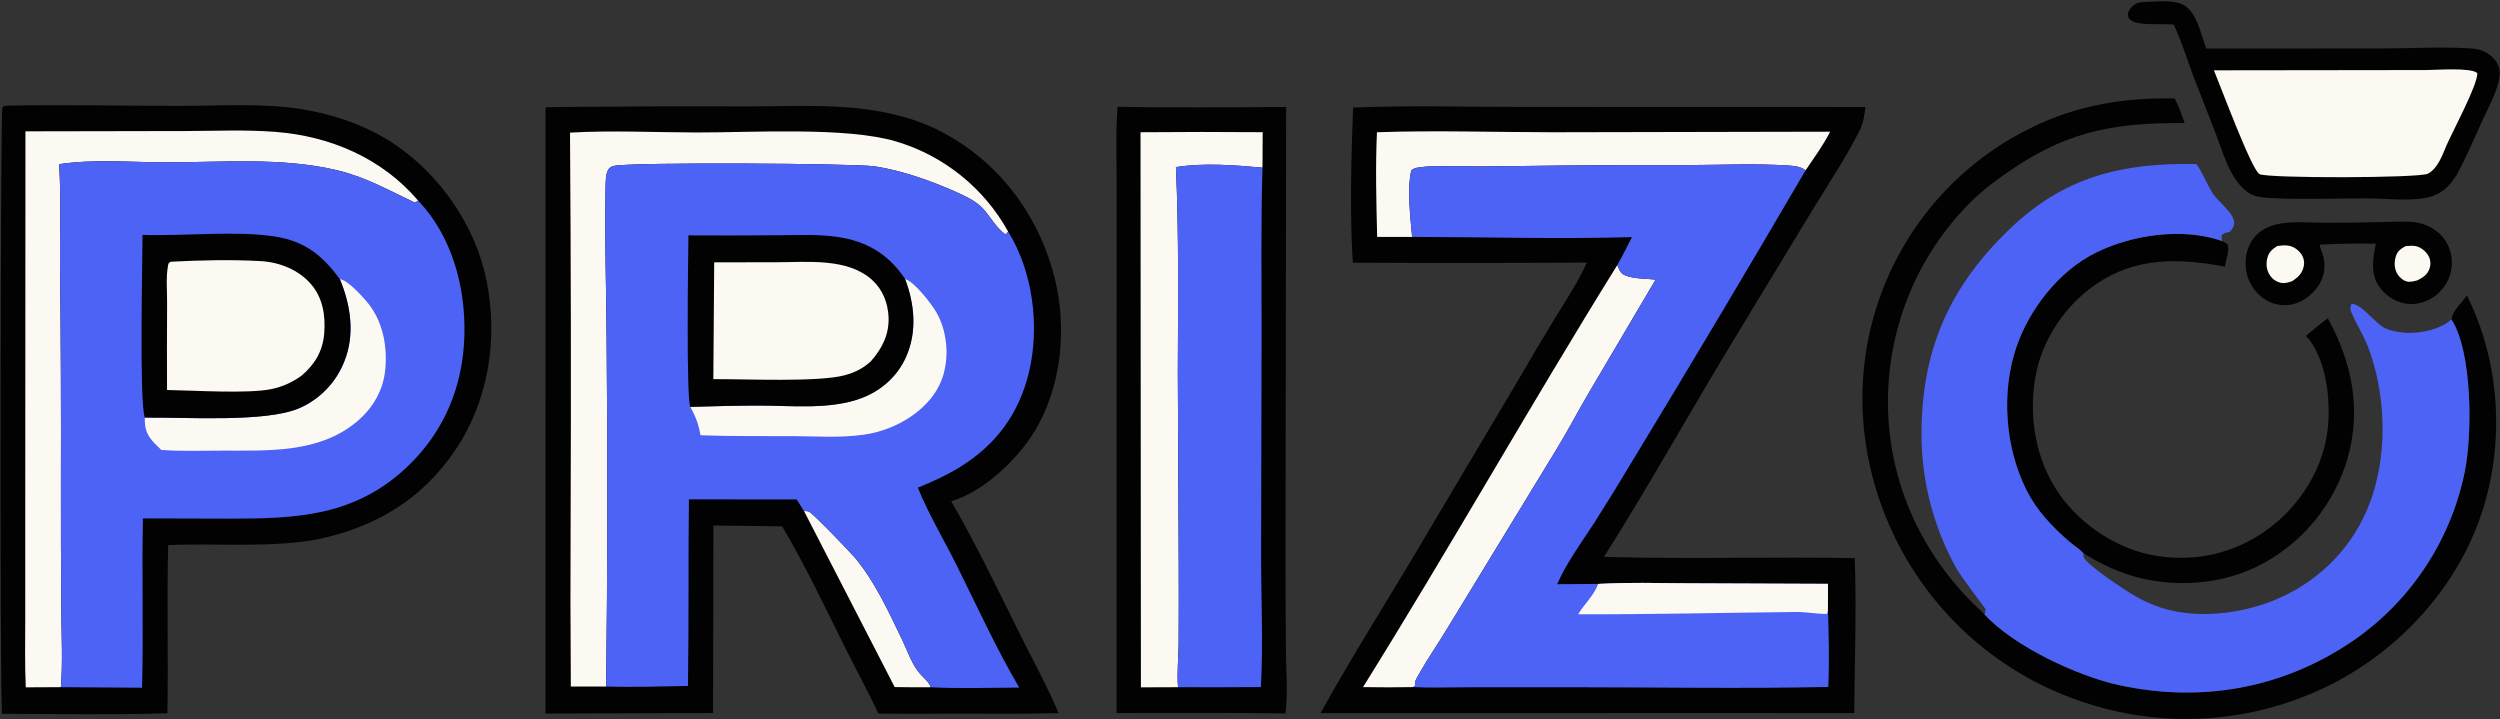 <svg width="278" height="80" viewBox="0 0 278 80" fill="none" xmlns="http://www.w3.org/2000/svg">
<rect x="0" y="0" width="278" height="80" fill="#333333" stroke="none"/>
<g clip-path="url(#clip0_321_602)">
<path d="M264.826 24.693C265.884 24.663 266.966 24.616 268.023 24.659C269.329 24.712 270.703 25.297 271.575 26.29C272.382 27.208 272.749 28.489 272.626 29.702C272.502 30.921 271.835 32.078 270.886 32.836C269.948 33.584 268.703 33.95 267.515 33.761C266.33 33.573 265.181 32.808 264.517 31.805C263.575 30.382 263.871 28.667 264.194 27.1C262.148 27.054 260.036 27.097 257.993 27.205L257.97 27.392C258.139 27.866 258.336 28.361 258.426 28.858C258.449 28.99 258.465 29.124 258.474 29.258C258.484 29.393 258.486 29.528 258.482 29.662C258.478 29.797 258.467 29.931 258.45 30.065C258.432 30.198 258.408 30.331 258.377 30.462C258.346 30.593 258.309 30.723 258.265 30.85C258.221 30.977 258.171 31.102 258.115 31.225C258.059 31.347 257.996 31.466 257.928 31.582C257.86 31.698 257.786 31.81 257.706 31.919C256.978 32.914 255.882 33.716 254.648 33.893C254.512 33.913 254.376 33.927 254.239 33.933C254.101 33.94 253.964 33.939 253.827 33.931C253.69 33.924 253.554 33.909 253.418 33.888C253.283 33.866 253.149 33.838 253.016 33.803C252.883 33.768 252.752 33.726 252.624 33.678C252.495 33.629 252.369 33.575 252.246 33.513C252.123 33.452 252.004 33.385 251.887 33.311C251.771 33.238 251.659 33.159 251.55 33.074C251.486 33.023 251.422 32.971 251.36 32.917C251.298 32.864 251.238 32.808 251.179 32.751C251.12 32.694 251.062 32.636 251.006 32.576C250.949 32.516 250.895 32.455 250.842 32.392C250.789 32.329 250.738 32.265 250.688 32.2C250.638 32.134 250.59 32.067 250.544 31.999C250.497 31.931 250.453 31.862 250.41 31.792C250.367 31.722 250.326 31.651 250.287 31.578C250.248 31.506 250.211 31.433 250.176 31.358C250.14 31.284 250.107 31.209 250.075 31.133C250.044 31.057 250.014 30.98 249.986 30.902C249.959 30.825 249.933 30.747 249.91 30.668C249.886 30.589 249.864 30.509 249.845 30.429C249.825 30.349 249.808 30.269 249.793 30.188C249.777 30.107 249.764 30.026 249.753 29.944C249.741 29.863 249.732 29.781 249.725 29.698C249.626 28.464 249.951 27.166 250.804 26.246C251.448 25.55 252.322 25.133 253.234 24.928C254.902 24.554 256.869 24.772 258.581 24.773C260.663 24.777 262.745 24.75 264.826 24.693Z" fill="#020203"/>
<path d="M267.498 27.372C267.848 27.338 268.253 27.301 268.601 27.364C269.188 27.47 269.766 27.943 270.048 28.462C270.078 28.516 270.104 28.572 270.128 28.628C270.152 28.685 270.173 28.743 270.19 28.802C270.208 28.861 270.222 28.921 270.233 28.981C270.244 29.042 270.252 29.103 270.256 29.164C270.261 29.226 270.262 29.287 270.26 29.349C270.258 29.41 270.252 29.471 270.244 29.533C270.235 29.593 270.223 29.654 270.208 29.713C270.193 29.773 270.174 29.832 270.153 29.889C269.903 30.574 269.443 30.854 268.823 31.171C268.476 31.261 268.037 31.386 267.682 31.307C267.242 31.21 266.83 30.856 266.597 30.479C266.25 29.918 266.217 29.221 266.391 28.595C266.578 27.924 266.925 27.691 267.498 27.372Z" fill="#FCF9F2"/>
<path d="M253.236 27.352C253.608 27.298 254.023 27.265 254.396 27.306C254.994 27.374 255.563 27.763 255.9 28.255C255.934 28.302 255.965 28.352 255.994 28.404C256.022 28.455 256.048 28.508 256.072 28.561C256.095 28.616 256.115 28.671 256.133 28.727C256.151 28.782 256.166 28.839 256.178 28.897C256.19 28.954 256.199 29.013 256.205 29.071C256.211 29.13 256.215 29.188 256.215 29.247C256.215 29.306 256.212 29.364 256.207 29.423C256.201 29.482 256.192 29.54 256.181 29.597C256.013 30.398 255.568 30.815 254.918 31.255C254.553 31.385 254.134 31.524 253.741 31.466C253.222 31.39 252.765 31.099 252.456 30.674C252.074 30.148 251.967 29.481 252.092 28.848C252.245 28.08 252.6 27.759 253.236 27.352Z" fill="#FCF9F2"/>
<path d="M231.676 61.52C231.254 61.043 230.55 60.615 230.059 60.187C228.15 58.517 226.47 56.757 225.324 54.458C222.979 49.752 222.516 43.666 224.198 38.672C225.649 34.364 228.973 30.115 233.066 28.094C237.164 26.071 242.73 25.286 247.106 26.801C247.32 26.928 247.656 27.041 247.726 27.29C247.922 27.99 247.497 28.935 247.407 29.646C242.269 28.693 237.493 28.549 232.991 31.665C229.583 34.024 227.034 37.855 226.325 41.966C225.561 46.391 226.391 51.218 228.98 54.924C231.408 58.399 235.503 61.096 239.679 61.792C244.185 62.543 248.55 61.521 252.237 58.81C255.601 56.336 258.143 52.445 258.767 48.273C259.241 45.105 258.829 40.629 256.92 37.945C256.77 37.734 256.59 37.544 256.409 37.36C257.209 36.682 258.008 36.014 258.851 35.392C261.554 40.31 262.617 45.516 261.033 51.036C260.942 51.343 260.844 51.647 260.739 51.949C260.633 52.25 260.521 52.549 260.401 52.845C260.281 53.141 260.153 53.434 260.019 53.724C259.885 54.014 259.743 54.3 259.595 54.583C259.447 54.866 259.292 55.145 259.13 55.42C258.968 55.695 258.8 55.966 258.625 56.233C258.45 56.5 258.268 56.762 258.08 57.02C257.892 57.278 257.698 57.531 257.498 57.779C257.298 58.028 257.092 58.271 256.88 58.509C256.668 58.747 256.45 58.98 256.227 59.207C256.003 59.434 255.775 59.656 255.54 59.873C255.306 60.089 255.067 60.299 254.822 60.503C254.578 60.707 254.329 60.905 254.075 61.097C253.82 61.289 253.562 61.475 253.299 61.654C253.036 61.833 252.768 62.006 252.497 62.172C252.225 62.338 251.95 62.497 251.67 62.649C247.255 65.058 241.68 65.45 236.904 63.977C235.047 63.405 233.328 62.541 231.676 61.52Z" fill="#020203"/>
<path d="M274.312 32.838C277.997 40.173 278.56 49.153 275.992 56.975C273.278 65.247 266.905 72.227 259.211 76.114C258.944 76.249 258.676 76.38 258.405 76.508C258.135 76.635 257.863 76.759 257.59 76.88C257.317 77.001 257.042 77.119 256.766 77.232C256.49 77.347 256.212 77.457 255.933 77.564C255.654 77.671 255.374 77.775 255.093 77.875C254.811 77.975 254.528 78.072 254.244 78.165C253.961 78.257 253.676 78.347 253.389 78.433C253.103 78.519 252.816 78.601 252.528 78.68C252.24 78.758 251.951 78.833 251.661 78.905C251.371 78.976 251.08 79.044 250.789 79.108C250.497 79.172 250.205 79.233 249.912 79.29C249.619 79.347 249.325 79.4 249.03 79.45C248.736 79.499 248.441 79.545 248.145 79.587C247.85 79.629 247.554 79.668 247.257 79.703C246.961 79.737 246.664 79.768 246.367 79.796C246.069 79.823 245.772 79.847 245.474 79.867C245.176 79.886 244.878 79.903 244.579 79.915C244.281 79.928 243.983 79.936 243.684 79.941C243.386 79.946 243.087 79.948 242.789 79.945C242.491 79.943 242.192 79.936 241.894 79.927C241.595 79.917 241.297 79.903 240.999 79.885C240.701 79.868 240.403 79.847 240.106 79.822C239.808 79.797 239.511 79.769 239.214 79.737C238.918 79.704 238.621 79.668 238.325 79.629C238.029 79.589 237.734 79.546 237.439 79.499C237.144 79.452 236.85 79.401 236.556 79.347C236.263 79.292 235.97 79.234 235.678 79.172C235.386 79.111 235.094 79.045 234.804 78.976C234.513 78.907 234.224 78.835 233.935 78.758C233.646 78.682 233.358 78.602 233.072 78.519C232.785 78.436 232.499 78.348 232.215 78.258C231.93 78.167 231.646 78.073 231.364 77.975C231.086 77.881 230.809 77.783 230.534 77.682C230.258 77.581 229.984 77.476 229.711 77.368C229.438 77.26 229.167 77.149 228.896 77.034C228.626 76.919 228.357 76.801 228.09 76.68C227.822 76.559 227.557 76.434 227.292 76.306C227.028 76.178 226.765 76.047 226.504 75.912C226.243 75.778 225.984 75.64 225.726 75.499C225.468 75.358 225.212 75.214 224.958 75.067C224.704 74.919 224.451 74.769 224.201 74.615C223.95 74.462 223.702 74.305 223.455 74.145C223.208 73.986 222.964 73.823 222.721 73.657C222.478 73.492 222.238 73.323 221.999 73.151C221.76 72.979 221.524 72.805 221.29 72.627C221.055 72.449 220.823 72.269 220.593 72.086C220.363 71.902 220.136 71.716 219.91 71.527C219.685 71.338 219.462 71.146 219.241 70.952C219.021 70.757 218.802 70.56 218.587 70.36C218.371 70.16 218.157 69.958 217.947 69.752C217.736 69.547 217.527 69.339 217.322 69.129C217.116 68.918 216.912 68.706 216.712 68.49C216.511 68.275 216.314 68.057 216.118 67.837C215.923 67.616 215.73 67.394 215.541 67.168C215.351 66.943 215.164 66.716 214.98 66.486C214.795 66.256 214.614 66.024 214.435 65.79C214.257 65.556 214.081 65.32 213.908 65.081C213.736 64.842 213.566 64.602 213.399 64.359C213.232 64.116 213.068 63.871 212.907 63.624C212.746 63.377 212.588 63.129 212.433 62.878C212.278 62.627 212.127 62.374 211.978 62.12C211.829 61.865 211.684 61.609 211.542 61.351C211.399 61.093 211.26 60.833 211.124 60.571C210.988 60.31 210.855 60.047 210.726 59.782C206.718 51.536 205.919 42.181 208.906 33.438C208.996 33.176 209.088 32.915 209.184 32.656C209.281 32.396 209.38 32.138 209.482 31.88C209.585 31.623 209.69 31.367 209.799 31.113C209.907 30.858 210.019 30.605 210.134 30.354C210.249 30.102 210.367 29.852 210.488 29.603C210.609 29.354 210.734 29.107 210.861 28.861C210.988 28.616 211.118 28.372 211.252 28.129C211.385 27.887 211.521 27.646 211.66 27.407C211.799 27.168 211.942 26.931 212.087 26.695C212.232 26.46 212.38 26.227 212.531 25.995C212.681 25.763 212.835 25.533 212.991 25.305C213.148 25.077 213.307 24.852 213.469 24.628C213.631 24.404 213.796 24.182 213.964 23.962C214.131 23.742 214.301 23.525 214.474 23.309C214.647 23.094 214.823 22.88 215.001 22.669C215.179 22.458 215.36 22.249 215.543 22.042C215.726 21.836 215.912 21.632 216.101 21.43C216.289 21.227 216.48 21.028 216.673 20.831C216.866 20.634 217.062 20.439 217.26 20.247C217.458 20.054 217.659 19.864 217.861 19.677C218.064 19.49 218.269 19.305 218.477 19.123C218.684 18.941 218.894 18.761 219.105 18.584C219.317 18.407 219.531 18.233 219.747 18.061C219.963 17.89 220.181 17.721 220.402 17.555C220.622 17.389 220.844 17.226 221.068 17.065C221.293 16.904 221.519 16.747 221.747 16.592C221.975 16.437 222.205 16.285 222.437 16.136C222.669 15.987 222.903 15.84 223.138 15.697C223.374 15.554 223.611 15.413 223.85 15.276C224.089 15.139 224.33 15.004 224.572 14.873C224.814 14.742 225.058 14.613 225.304 14.488C225.549 14.363 225.796 14.241 226.045 14.122C231.006 11.687 236.344 10.825 241.822 10.951C242.295 11.831 242.609 12.742 242.933 13.686C235.562 13.632 230.293 14.458 224.062 18.607C222.326 19.762 220.649 20.985 219.156 22.452C218.976 22.632 218.797 22.814 218.621 22.998C218.445 23.182 218.271 23.368 218.1 23.557C217.928 23.745 217.759 23.936 217.592 24.128C217.425 24.321 217.261 24.515 217.099 24.712C216.937 24.909 216.777 25.107 216.62 25.308C216.462 25.509 216.307 25.711 216.155 25.915C216.003 26.12 215.853 26.326 215.705 26.534C215.558 26.742 215.413 26.952 215.271 27.164C215.129 27.375 214.989 27.589 214.852 27.804C214.715 28.019 214.581 28.236 214.449 28.454C214.317 28.672 214.188 28.893 214.062 29.114C213.935 29.336 213.811 29.559 213.691 29.784C213.57 30.008 213.451 30.235 213.336 30.462C213.221 30.69 213.108 30.919 212.998 31.149C212.888 31.379 212.781 31.611 212.677 31.844C212.573 32.077 212.471 32.312 212.373 32.547C212.274 32.783 212.178 33.019 212.086 33.257C211.993 33.495 211.903 33.734 211.816 33.974C211.729 34.214 211.645 34.456 211.564 34.698C211.483 34.94 211.405 35.183 211.33 35.427C211.255 35.671 211.183 35.916 211.114 36.162C211.044 36.408 210.978 36.655 210.915 36.902C210.852 37.15 210.792 37.398 210.735 37.647C210.678 37.896 210.624 38.146 210.573 38.396C210.522 38.646 210.474 38.897 210.429 39.149C210.384 39.4 210.342 39.653 210.303 39.905C210.265 40.157 210.229 40.41 210.196 40.664C210.164 40.917 210.134 41.171 210.108 41.425C210.081 41.68 210.058 41.934 210.038 42.189C210.018 42.443 210 42.698 209.986 42.954C209.972 43.209 209.962 43.464 209.954 43.72C209.946 43.975 209.941 44.23 209.94 44.486C209.886 53.075 213.312 60.98 219.335 67.03C219.777 67.47 220.227 67.902 220.682 68.327C223.922 71.873 231.055 75.207 235.727 76.206C244.635 78.11 253.436 76.641 261.094 71.629C261.3 71.494 261.504 71.356 261.707 71.216C261.91 71.076 262.111 70.934 262.311 70.789C262.51 70.643 262.707 70.496 262.903 70.346C263.099 70.196 263.293 70.043 263.485 69.889C263.677 69.734 263.867 69.577 264.055 69.417C264.243 69.258 264.429 69.096 264.614 68.931C264.798 68.767 264.98 68.601 265.16 68.432C265.34 68.264 265.518 68.093 265.694 67.92C265.87 67.747 266.044 67.571 266.215 67.394C266.387 67.216 266.556 67.037 266.723 66.855C266.891 66.674 267.056 66.49 267.218 66.304C267.381 66.118 267.541 65.931 267.7 65.741C267.858 65.551 268.013 65.36 268.167 65.166C268.32 64.972 268.471 64.777 268.62 64.58C268.769 64.382 268.915 64.183 269.058 63.982C269.202 63.781 269.344 63.579 269.482 63.374C269.621 63.17 269.757 62.964 269.891 62.756C270.025 62.548 270.156 62.339 270.284 62.127C270.413 61.916 270.539 61.703 270.663 61.489C270.786 61.275 270.907 61.059 271.025 60.842C271.143 60.625 271.258 60.406 271.371 60.186C271.484 59.966 271.594 59.745 271.701 59.522C271.808 59.299 271.913 59.075 272.015 58.849C272.116 58.624 272.216 58.397 272.312 58.169C272.408 57.941 272.502 57.712 272.592 57.482C272.683 57.252 272.771 57.021 272.856 56.788C272.941 56.556 273.023 56.323 273.102 56.088C273.181 55.854 273.258 55.618 273.331 55.382C273.405 55.146 273.475 54.908 273.543 54.67C273.611 54.432 273.675 54.193 273.737 53.954C273.799 53.714 273.858 53.474 273.914 53.232C273.97 52.991 274.023 52.749 274.073 52.507C274.929 48.36 274.943 39.131 272.602 35.522C272.749 34.468 273.761 33.706 274.312 32.838Z" fill="#020203"/>
<path d="M238.717 0.21C239.959 0.172 241.513 -0.03 242.671 0.482C244.256 1.183 244.775 3.899 245.327 5.4L264.967 5.389C268.196 5.386 271.54 5.169 274.756 5.386C275.285 5.422 275.769 5.508 276.255 5.736C276.973 6.073 277.658 6.721 277.884 7.505C278.079 8.173 277.89 8.984 277.692 9.629C277.29 10.934 276.58 12.223 276.015 13.469C275.098 15.476 274.228 17.522 273.186 19.465C272.644 20.29 272.06 21.02 271.18 21.501C270.466 21.89 269.711 22.049 268.909 22.123C267.021 22.297 265.016 22.064 263.112 22.06C259.645 22.052 256.115 22.21 252.656 22.033C252.008 22 251.247 21.954 250.635 21.731C249.709 21.393 248.98 20.558 248.461 19.749C247.545 18.321 247.035 16.549 246.432 14.964C245.566 12.691 244.639 10.441 243.79 8.162C243.14 6.418 242.584 4.587 241.8 2.902L241.722 2.74C240.544 2.581 237.839 2.931 236.941 2.229C236.634 1.989 236.65 1.893 236.606 1.529C236.704 1.238 236.812 1.032 237.017 0.807C237.53 0.242 238.002 0.249 238.717 0.21Z" fill="#020203"/>
<path d="M246.188 7.82L269.775 7.79C270.801 7.788 274.826 7.477 275.477 8.131C275.537 9.406 272.722 14.627 272.05 16.17C271.604 17.237 271.066 18.762 269.974 19.317C269.004 19.81 252.218 19.845 251.258 19.364C250.385 18.926 246.91 9.538 246.188 7.82Z" fill="#FCF9F2"/>
<path d="M220.683 68.327C220.726 68.182 220.822 67.871 220.776 67.71C220.771 67.694 218.063 64.09 217.633 63.346C217.463 63.045 217.298 62.742 217.139 62.436C216.979 62.13 216.825 61.821 216.676 61.51C216.526 61.198 216.383 60.884 216.244 60.568C216.105 60.251 215.972 59.933 215.844 59.612C215.717 59.291 215.594 58.968 215.477 58.642C215.36 58.317 215.249 57.99 215.143 57.661C215.037 57.333 214.937 57.002 214.843 56.669C214.748 56.337 214.659 56.003 214.576 55.668C214.492 55.332 214.414 54.996 214.343 54.658C214.271 54.319 214.204 53.98 214.144 53.64C214.083 53.3 214.029 52.958 213.98 52.616C213.93 52.274 213.887 51.931 213.85 51.587C213.813 51.243 213.781 50.899 213.755 50.554C213.729 50.21 213.709 49.865 213.695 49.519C213.681 49.173 213.673 48.828 213.671 48.482C213.668 48.136 213.672 47.791 213.681 47.445C213.858 38.492 216.98 31.749 223.373 25.564C229.472 19.663 235.925 18.076 244.231 18.243C244.984 19.258 245.388 20.473 246.071 21.528C246.68 22.47 248.509 23.735 248.442 24.851C248.419 25.221 248.187 25.54 247.938 25.787C247.593 25.869 247.263 25.897 247.034 26.194C247.05 26.492 247.035 26.403 247.078 26.651C247.087 26.701 247.097 26.751 247.106 26.801C242.73 25.286 237.164 26.071 233.066 28.094C228.973 30.115 225.649 34.364 224.198 38.672C222.516 43.666 222.979 49.752 225.324 54.458C226.47 56.757 228.15 58.516 230.059 60.187C230.55 60.615 231.254 61.043 231.676 61.52C231.673 61.653 231.649 61.807 231.699 61.939C232.04 62.843 236.527 65.78 237.458 66.302C238.361 66.814 239.304 67.236 240.287 67.566C244.675 69.011 250.365 68.14 254.43 66.045C258.947 63.717 262.288 59.865 263.85 54.984C265.502 49.822 265.244 43.641 263.329 38.589C262.812 37.227 262.016 36.033 261.465 34.715C261.308 34.34 261.356 34.167 261.482 33.792C262.564 33.747 264.109 35.953 265.195 36.479C265.914 36.828 266.88 36.98 267.669 37.012C269.254 37.075 271.396 36.615 272.602 35.522C274.943 39.131 274.929 48.36 274.073 52.507C274.023 52.749 273.97 52.991 273.914 53.232C273.858 53.474 273.799 53.714 273.737 53.954C273.676 54.193 273.611 54.432 273.543 54.67C273.475 54.908 273.405 55.146 273.332 55.382C273.258 55.618 273.182 55.854 273.102 56.088C273.023 56.323 272.941 56.556 272.856 56.788C272.771 57.021 272.683 57.252 272.592 57.482C272.502 57.712 272.408 57.941 272.312 58.169C272.216 58.397 272.117 58.624 272.015 58.849C271.913 59.075 271.808 59.299 271.701 59.522C271.594 59.745 271.484 59.966 271.371 60.186C271.258 60.406 271.143 60.625 271.025 60.842C270.907 61.059 270.786 61.275 270.663 61.489C270.539 61.703 270.413 61.916 270.285 62.127C270.156 62.339 270.025 62.548 269.891 62.756C269.758 62.964 269.621 63.17 269.483 63.374C269.344 63.579 269.202 63.781 269.059 63.982C268.915 64.183 268.769 64.382 268.62 64.58C268.471 64.777 268.32 64.972 268.167 65.166C268.014 65.36 267.858 65.551 267.7 65.741C267.542 65.931 267.381 66.118 267.218 66.304C267.056 66.49 266.891 66.674 266.723 66.855C266.556 67.037 266.387 67.216 266.215 67.394C266.044 67.571 265.87 67.747 265.694 67.92C265.518 68.093 265.34 68.264 265.16 68.432C264.98 68.601 264.798 68.767 264.614 68.931C264.429 69.096 264.243 69.258 264.055 69.417C263.867 69.577 263.677 69.734 263.485 69.889C263.293 70.043 263.099 70.196 262.903 70.346C262.708 70.496 262.51 70.643 262.311 70.789C262.111 70.934 261.91 71.076 261.708 71.216C261.505 71.356 261.3 71.494 261.094 71.629C253.437 76.641 244.635 78.11 235.727 76.206C231.055 75.207 223.922 71.873 220.683 68.327Z" fill="#4D63F5"/>
<path d="M124.278 11.87C130.518 12.002 136.78 11.921 143.021 11.899L142.95 59.207C142.941 63.488 142.954 67.768 142.989 72.049C143.008 74.421 143.23 76.989 142.952 79.334C136.694 79.234 130.423 79.296 124.163 79.284L124.166 34.749L124.168 20.231C124.171 17.465 124.056 14.626 124.278 11.87Z" fill="#020203"/>
<path d="M126.826 14.706C131.354 14.665 135.883 14.663 140.411 14.7L140.389 18.642C137.223 18.358 133.917 18.091 130.761 18.58C131.106 26.212 130.99 33.847 130.973 41.484L131.071 62.466C131.086 65.559 131.082 68.652 131.061 71.745C131.043 73.282 130.866 74.888 130.993 76.417L126.869 76.433L126.826 14.706Z" fill="#FCF9F2"/>
<path d="M130.761 18.58C133.917 18.091 137.223 18.358 140.389 18.642C140.206 24.757 140.29 30.887 140.291 37.004L140.235 61.345C140.224 66.333 140.483 71.428 140.21 76.402C137.138 76.426 134.066 76.431 130.993 76.417C130.866 74.888 131.043 73.282 131.061 71.745C131.082 68.652 131.086 65.559 131.072 62.466L130.973 41.484C130.99 33.847 131.106 26.212 130.761 18.58Z" fill="#4D63F5"/>
<path d="M169.244 11.885L207.437 11.896C207.315 12.801 207.223 13.644 206.81 14.473C205.315 17.472 203.362 20.379 201.617 23.242L193.291 36.969C188.236 45.239 183.55 53.727 178.363 61.923C187.642 62.195 196.959 61.894 206.246 62.061C206.467 67.779 206.223 73.567 206.193 79.292L187.148 79.286L146.837 79.302C149.973 73.665 153.376 68.199 156.705 62.677L168.971 42.02C170.258 39.797 171.569 37.589 172.904 35.395C174.141 33.374 175.494 31.367 176.454 29.194C167.78 29.253 159.105 29.259 150.431 29.21C150.089 23.694 150.252 17.498 150.464 11.959C156.692 11.697 163.005 11.899 169.244 11.885Z" fill="#020203"/>
<path d="M153.117 14.705C159.652 14.479 166.268 14.705 172.813 14.707L203.507 14.644C202.757 16.152 201.722 17.541 200.785 18.936C200.187 18.497 199.541 18.452 198.822 18.404C195.16 18.162 191.383 18.347 187.707 18.358C181.438 18.339 175.168 18.375 168.899 18.465C166.637 18.502 164.376 18.513 162.114 18.499C160.734 18.497 159.276 18.404 157.91 18.602C157.499 18.662 157.235 18.674 156.932 18.963C156.451 20.983 156.838 24.23 157.026 26.343L153.141 26.35C153.046 22.505 152.939 18.545 153.117 14.705Z" fill="#FCF9F2"/>
<path d="M151.567 76.406C161.23 60.915 170.204 44.983 179.843 29.475C180.091 30.037 180.161 30.409 180.769 30.642C181.769 31.026 183.041 30.976 184.107 31.09L176.674 43.686C175.438 45.79 174.32 47.945 173.044 50.029L161.037 69.72C159.962 71.518 158.757 73.239 157.729 75.064C157.495 75.48 157.303 75.768 157.346 76.264L157.149 76.404C155.289 76.442 153.428 76.442 151.567 76.406Z" fill="#FCF9F2"/>
<path d="M157.026 26.343C156.838 24.229 156.451 20.983 156.933 18.962C157.235 18.674 157.499 18.662 157.91 18.602C159.276 18.404 160.734 18.497 162.114 18.499C164.376 18.513 166.637 18.502 168.899 18.465C175.168 18.375 181.438 18.339 187.707 18.358C191.383 18.347 195.16 18.162 198.823 18.404C199.541 18.451 200.187 18.497 200.785 18.936C194.451 29.769 188.027 40.549 181.514 51.274C180.147 53.565 178.748 55.835 177.317 58.086C175.887 60.303 174.21 62.538 173.159 64.963L177.71 64.932C180.989 64.739 184.298 64.844 187.582 64.857L203.273 64.92L203.264 67.662C203.355 70.55 203.439 73.502 203.304 76.39C193.874 76.592 184.412 76.426 174.979 76.422L163.118 76.426C161.142 76.424 159.121 76.509 157.149 76.404L157.346 76.264C157.303 75.768 157.495 75.48 157.729 75.064C158.757 73.239 159.962 71.518 161.037 69.72L173.043 50.029C174.32 47.945 175.438 45.79 176.674 43.686L184.107 31.09C183.041 30.976 181.769 31.026 180.769 30.642C180.161 30.409 180.091 30.037 179.843 29.475C180.421 28.459 180.941 27.41 181.47 26.368C173.35 26.598 165.154 26.359 157.026 26.343Z" fill="#4D63F5"/>
<path d="M177.711 64.932C180.989 64.739 184.299 64.844 187.582 64.857L203.273 64.92L203.264 67.662C203.273 67.906 203.251 68.042 203.156 68.267C202.045 68.289 200.879 68.042 199.735 68.053C191.65 68.133 183.579 68.332 175.49 68.306C176.152 67.203 177.309 66.133 177.711 64.932Z" fill="#FCF9F2"/>
<path d="M0.863 11.745C7.172 11.637 13.503 11.762 19.815 11.774C24.331 11.783 29.152 11.427 33.609 12.149C37.148 12.722 40.811 13.992 43.809 15.995C48.94 19.423 52.898 25.144 54.112 31.247C55.398 37.717 54.329 44.567 50.622 50.061C46.786 55.747 41.379 58.813 34.754 60.082C29.453 60.9 24.043 60.401 18.703 60.609C18.542 66.838 18.729 73.08 18.614 79.312C12.496 79.503 6.342 79.393 0.221 79.373C-0.056 74.301 0.069 12.422 0.256 12.013C0.295 11.928 0.369 11.866 0.425 11.792L0.863 11.745Z" fill="#020203"/>
<path d="M2.829 14.604L20.608 14.571C23.931 14.563 27.335 14.407 30.646 14.666C36.745 15.143 42.487 17.599 46.506 22.318L46.123 22.525C43.245 21.178 40.763 19.731 37.618 18.965C31.33 17.435 24.594 18.078 18.186 18.051C14.372 18.035 10.351 17.686 6.569 18.257C6.813 21.929 6.638 25.69 6.672 29.376C6.764 37.469 6.798 45.563 6.774 53.657C6.764 58.446 6.78 63.234 6.82 68.023C6.835 70.782 6.988 73.668 6.768 76.412L2.868 76.432C2.744 73.839 2.81 71.221 2.807 68.624L2.809 54.998L2.829 14.604Z" fill="#FCF9F2"/>
<path d="M6.569 18.257C10.351 17.686 14.372 18.035 18.186 18.051C24.594 18.078 31.33 17.435 37.618 18.965C40.763 19.731 43.245 21.178 46.123 22.525L46.506 22.318C50.261 26.268 51.77 31.881 51.643 37.227C51.508 42.926 49.413 47.994 45.269 51.921C39.459 57.427 32.944 57.679 25.472 57.674L15.892 57.646C15.762 63.919 15.966 70.205 15.798 76.475L6.768 76.412C6.988 73.668 6.835 70.782 6.82 68.023C6.78 63.234 6.764 58.445 6.774 53.657C6.798 45.563 6.764 37.469 6.672 29.376C6.638 25.69 6.813 21.929 6.569 18.257Z" fill="#4D63F5"/>
<path d="M37.795 31.053C38.633 31.123 40.198 32.856 40.752 33.504C42.536 35.59 43.086 38.349 42.846 41.041C42.634 43.428 41.434 45.437 39.622 46.937C35.434 50.403 29.801 50.103 24.694 50.108C22.458 50.11 20.164 50.202 17.934 50.031C16.858 48.99 16.143 48.382 16.107 46.804C16.104 46.683 16.102 46.562 16.101 46.44C20.551 46.376 29.479 47.002 33.239 45.408C33.381 45.347 33.522 45.282 33.662 45.214C33.801 45.146 33.939 45.074 34.075 44.999C34.211 44.924 34.345 44.846 34.477 44.764C34.609 44.682 34.739 44.597 34.867 44.508C34.995 44.42 35.121 44.329 35.244 44.234C35.367 44.14 35.488 44.042 35.607 43.941C35.726 43.841 35.842 43.737 35.955 43.631C36.069 43.525 36.179 43.415 36.287 43.303C36.396 43.191 36.501 43.077 36.603 42.96C36.706 42.843 36.805 42.723 36.902 42.601C36.999 42.479 37.092 42.354 37.182 42.227C37.273 42.1 37.36 41.971 37.444 41.84C37.529 41.709 37.609 41.576 37.687 41.441C37.764 41.306 37.839 41.168 37.91 41.029C37.98 40.891 38.048 40.75 38.111 40.608C38.175 40.465 38.236 40.322 38.292 40.176C39.488 37.194 39 33.933 37.795 31.053Z" fill="#FCF9F2"/>
<path d="M15.851 26.118C20.42 26.278 26.138 25.621 30.531 26.295C33.862 26.806 35.834 28.358 37.795 31.053C39 33.933 39.488 37.194 38.292 40.176C38.236 40.322 38.175 40.465 38.111 40.608C38.047 40.75 37.98 40.891 37.91 41.029C37.839 41.168 37.764 41.306 37.687 41.441C37.609 41.576 37.528 41.709 37.444 41.84C37.36 41.971 37.273 42.1 37.182 42.227C37.092 42.354 36.999 42.479 36.902 42.601C36.805 42.723 36.706 42.843 36.603 42.96C36.501 43.077 36.396 43.192 36.287 43.303C36.179 43.415 36.069 43.525 35.955 43.631C35.842 43.737 35.725 43.841 35.607 43.941C35.488 44.042 35.367 44.14 35.244 44.234C35.12 44.329 34.995 44.42 34.867 44.508C34.739 44.597 34.609 44.682 34.477 44.764C34.345 44.846 34.211 44.924 34.075 44.999C33.939 45.074 33.801 45.146 33.662 45.214C33.522 45.282 33.381 45.347 33.238 45.408C29.479 47.002 20.551 46.376 16.101 46.44C15.484 44.727 15.842 29.189 15.851 26.118Z" fill="#020203"/>
<path d="M18.993 29.103C22.254 28.936 25.737 28.848 28.995 29.036C31.089 29.157 33.214 29.995 34.605 31.621C35.897 33.131 36.202 35.081 36.058 37.009C35.909 39.006 35.052 40.456 33.575 41.739C32.539 42.501 31.444 43.001 30.188 43.264C27.585 43.811 21.547 43.41 18.574 43.368C18.56 40.147 18.563 36.926 18.582 33.705C18.59 32.374 18.44 30.815 18.688 29.519C18.75 29.192 18.745 29.267 18.993 29.103Z" fill="#FCF9F2"/>
<path d="M63.154 11.886C69.828 11.824 76.502 11.806 83.176 11.834C87.435 11.836 91.888 11.584 96.115 12.132C99.207 12.532 102.114 13.268 104.879 14.749C110.88 17.965 115.086 23.371 117.01 29.91C118.666 35.537 118.269 42.072 115.455 47.263C113.587 50.708 109.58 54.61 105.776 55.742C108.514 60.455 110.91 65.465 113.332 70.351C114.798 73.31 116.432 76.248 117.711 79.292C113.882 79.41 110.033 79.343 106.202 79.349C103.36 79.376 100.518 79.376 97.677 79.348C96.507 76.838 95.159 74.401 93.93 71.918C91.707 67.427 89.529 62.833 86.972 58.526L79.332 58.435L79.29 79.286L60.658 79.345L60.666 11.928L63.154 11.886Z" fill="#020203"/>
<path d="M89.405 56.828C89.578 56.842 89.756 56.825 89.923 56.872C90.309 56.982 94.585 61.438 95.1 62.055C97.325 64.726 98.828 68.058 100.338 71.181C100.939 72.426 101.436 73.994 102.381 75.005C102.732 75.382 103.367 75.917 103.485 76.422C102.154 76.442 100.82 76.413 99.489 76.403L89.405 56.828Z" fill="#FCF9F2"/>
<path d="M63.385 14.747C68.023 14.482 72.779 14.72 77.427 14.732C83.636 14.748 94.026 14.081 99.599 15.717C99.927 15.814 100.253 15.918 100.576 16.031C100.899 16.143 101.219 16.263 101.536 16.391C101.853 16.519 102.167 16.655 102.478 16.799C102.788 16.942 103.096 17.093 103.399 17.251C103.702 17.41 104.002 17.575 104.297 17.748C104.592 17.921 104.883 18.102 105.17 18.289C105.457 18.476 105.739 18.67 106.016 18.871C106.293 19.072 106.565 19.28 106.833 19.494C107.1 19.709 107.362 19.93 107.619 20.157C107.875 20.384 108.126 20.617 108.371 20.857C108.617 21.096 108.856 21.341 109.09 21.593C109.324 21.844 109.551 22.1 109.772 22.363C109.993 22.625 110.208 22.892 110.416 23.165C110.625 23.438 110.826 23.716 111.021 23.998C111.216 24.281 111.404 24.568 111.585 24.86C111.766 25.152 111.94 25.448 112.106 25.748L111.857 26.075C110.829 25.507 109.981 23.792 109.059 22.948C108.304 22.257 107.291 21.79 106.366 21.373C103.611 20.133 100.274 18.947 97.28 18.498C95.013 18.159 70.033 18.017 68.252 18.45C67.927 18.529 67.731 18.669 67.58 18.981C67.305 19.548 67.346 20.654 67.334 21.276C67.225 26.676 67.425 32.106 67.451 37.509C67.576 50.453 67.559 63.397 67.4 76.341L63.476 76.345C63.428 70.022 63.421 63.699 63.455 57.376C63.511 43.166 63.488 28.957 63.385 14.747Z" fill="#FCF9F2"/>
<path d="M67.4 76.341C67.559 63.397 67.576 50.453 67.451 37.509C67.425 32.106 67.225 26.676 67.334 21.276C67.346 20.654 67.305 19.548 67.58 18.981C67.731 18.669 67.927 18.529 68.252 18.45C70.033 18.017 95.013 18.16 97.28 18.498C100.274 18.947 103.611 20.133 106.366 21.373C107.291 21.79 108.304 22.257 109.059 22.948C109.981 23.792 110.829 25.507 111.856 26.076L112.106 25.748C114.86 30.218 115.635 36.262 114.429 41.351C113.311 46.064 110.685 49.558 106.569 52.046C105.129 52.917 103.614 53.592 102.062 54.231C103.261 57.188 104.938 59.974 106.363 62.827C108.629 67.366 110.767 72.089 113.335 76.457C110.071 76.471 106.742 76.591 103.485 76.422C103.367 75.917 102.733 75.382 102.381 75.005C101.436 73.994 100.94 72.426 100.338 71.181C98.828 68.058 97.325 64.726 95.1 62.055C94.586 61.438 90.309 56.982 89.923 56.872C89.756 56.825 89.578 56.842 89.405 56.828L88.585 55.537L76.605 55.524C76.526 62.441 76.61 69.361 76.5 76.277C73.477 76.328 70.42 76.44 67.4 76.341Z" fill="#4D63F5"/>
<path d="M100.649 31.034C101.667 31.316 103.597 33.79 104.159 34.789C105.3 36.82 105.556 39.513 104.88 41.752C104.155 44.156 102.193 45.955 100.025 47.072C99.71 47.233 99.39 47.381 99.063 47.515C98.736 47.65 98.405 47.77 98.068 47.876C97.731 47.983 97.391 48.075 97.046 48.152C96.702 48.23 96.355 48.293 96.005 48.341C93.482 48.705 90.824 48.514 88.279 48.499C84.811 48.48 81.356 48.53 77.888 48.401C77.709 47.219 77.34 46.288 76.769 45.245C79.245 45.171 81.714 45.109 84.191 45.099C87.947 45.083 92.285 45.608 95.846 44.251C98.011 43.426 99.796 41.834 100.749 39.696C101.996 36.9 101.709 33.827 100.649 31.034Z" fill="#FCF9F2"/>
<path d="M76.553 26.172C79.88 26.192 83.208 26.188 86.535 26.159C88.928 26.151 91.414 25.999 93.772 26.456C96.766 27.035 98.958 28.485 100.649 31.034C101.709 33.827 101.996 36.9 100.749 39.696C99.796 41.834 98.011 43.426 95.846 44.251C92.285 45.608 87.947 45.083 84.191 45.099C81.714 45.109 79.245 45.171 76.769 45.245C76.297 44.495 76.52 28.564 76.553 26.172Z" fill="#020203"/>
<path d="M79.418 29.175L86.414 29.161C89.795 29.157 94.28 28.661 96.996 31.147C98.157 32.209 98.733 33.672 98.806 35.233C98.897 37.175 98.093 38.746 96.852 40.163C95.99 40.965 95.063 41.423 93.931 41.727C90.974 42.521 82.877 42.137 79.323 42.161L79.418 29.175Z" fill="#FCF9F2"/>
</g>
<defs>
<clipPath id="clip0_321_602">
<rect width="278" height="80" fill="white"/>
</clipPath>
</defs>
</svg>
